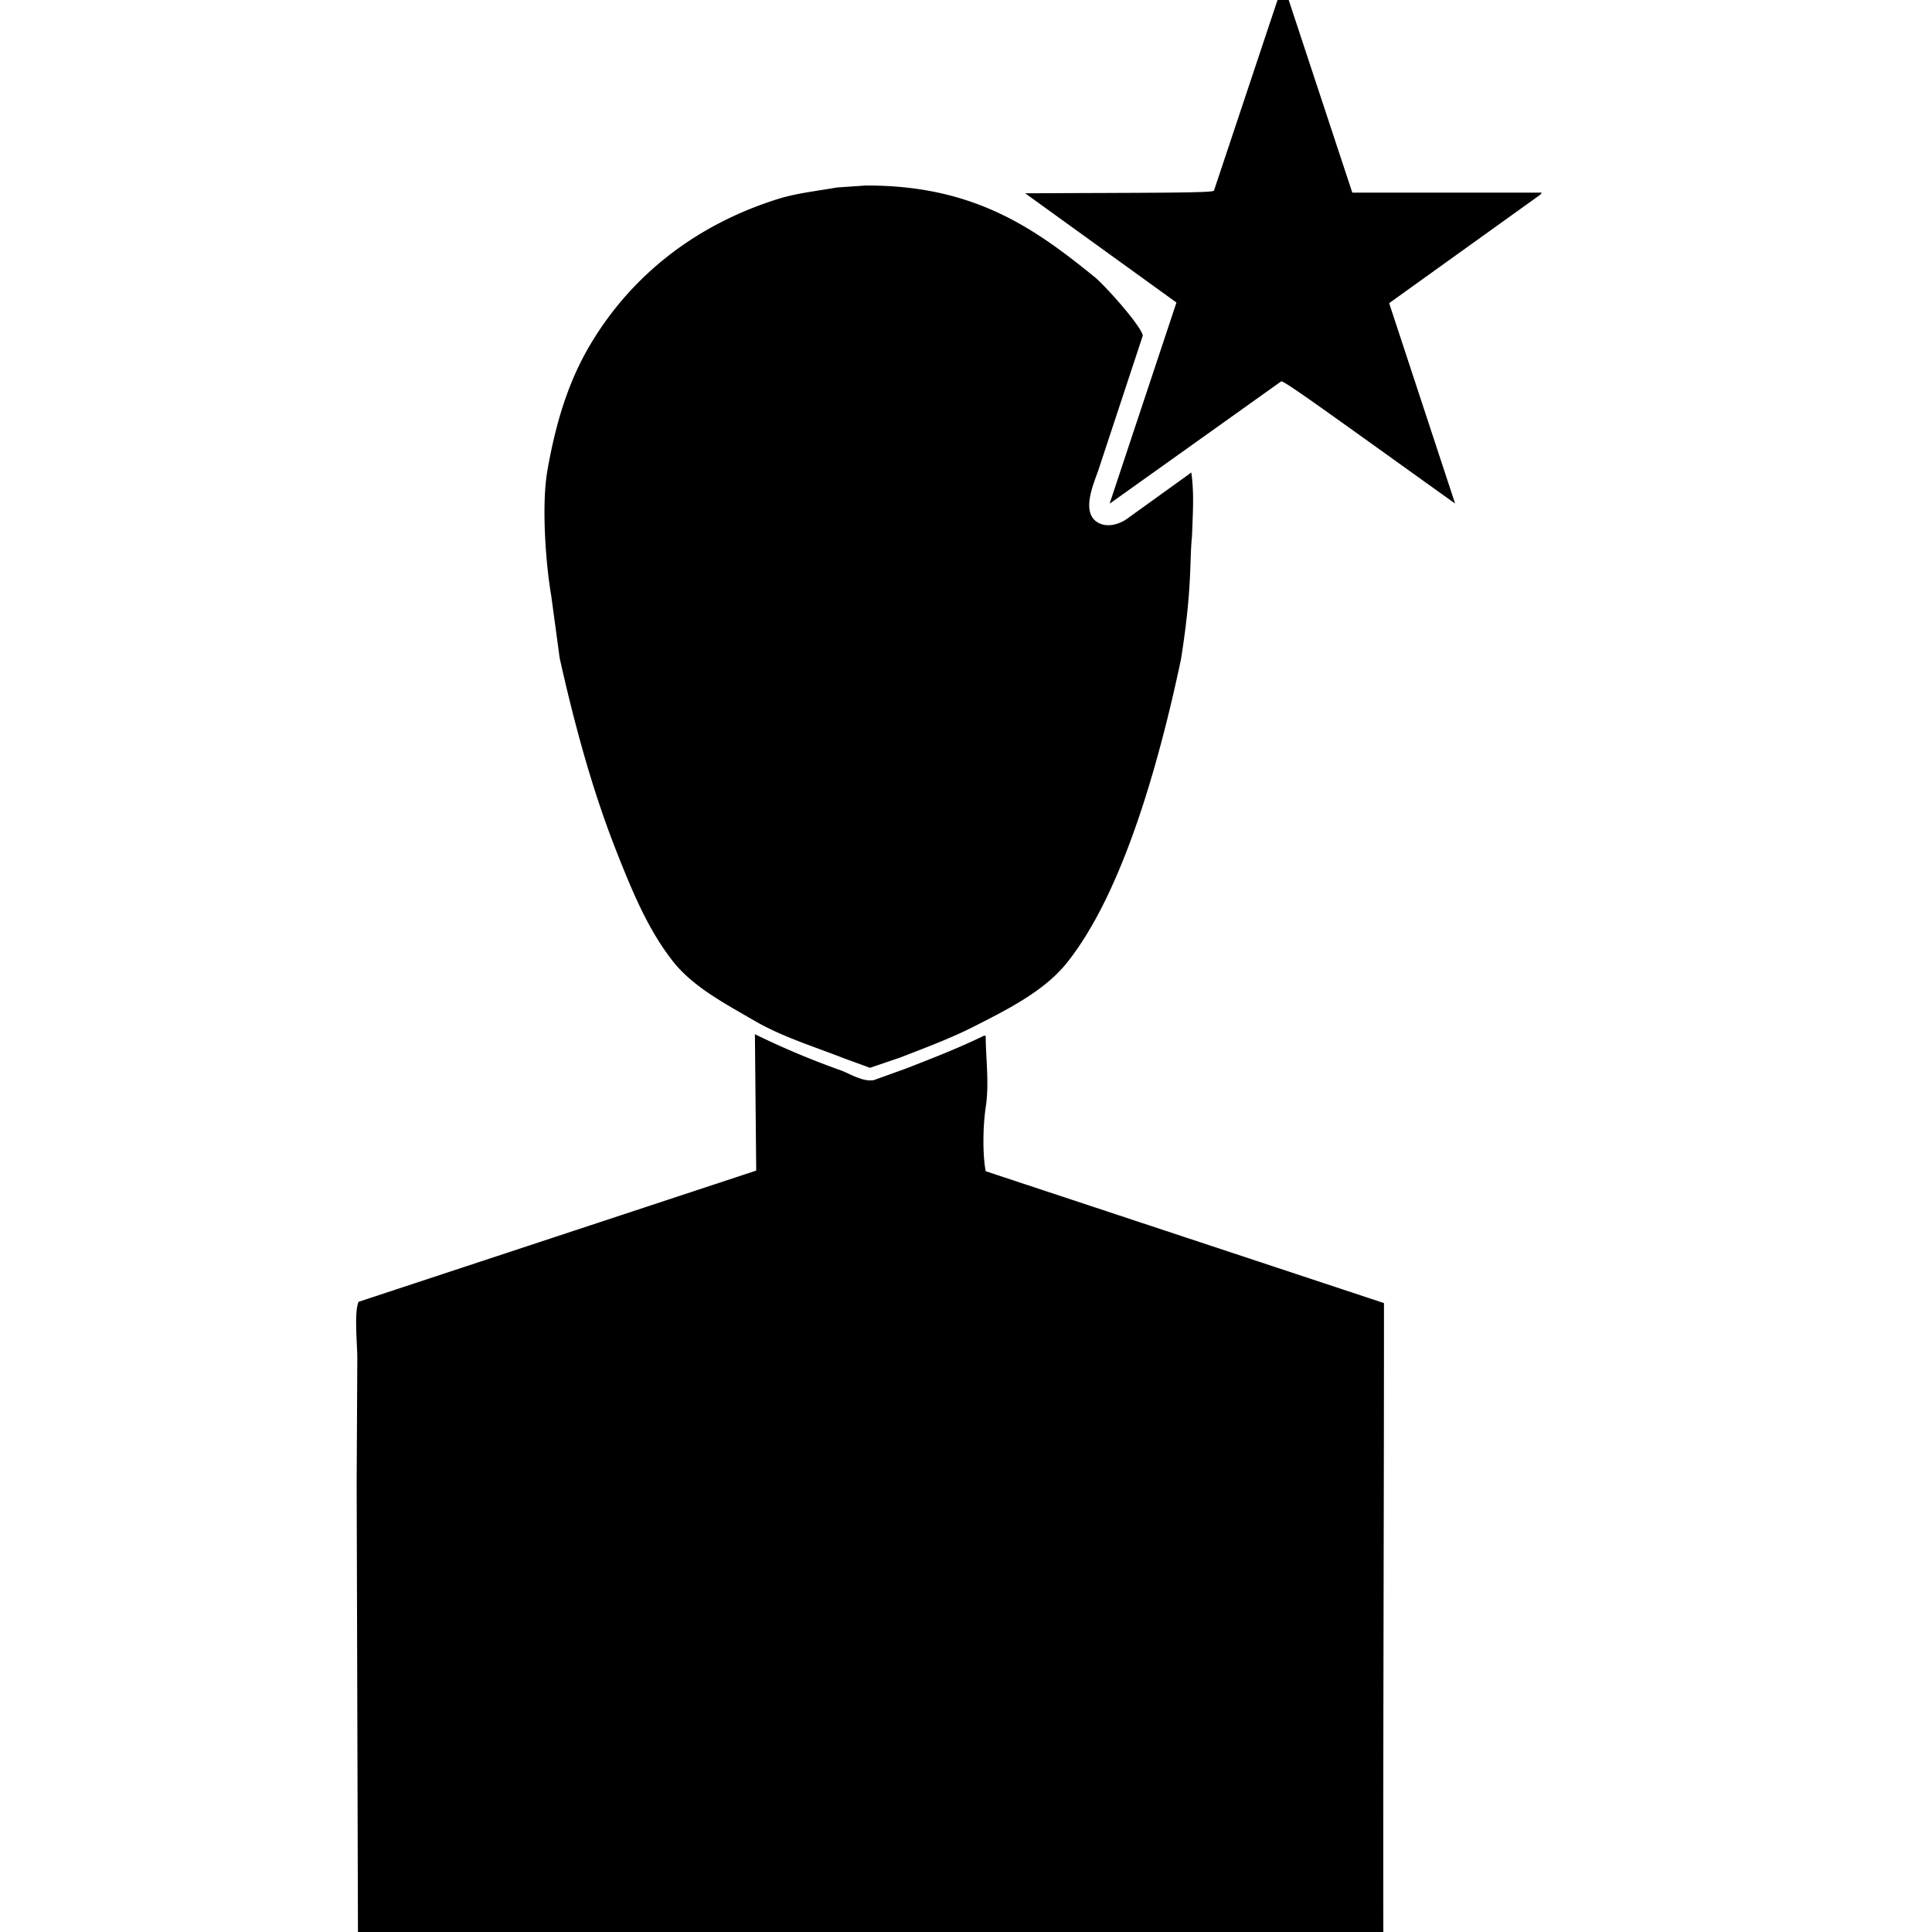 <svg id="V3" xmlns="http://www.w3.org/2000/svg" width="3000" height="3000" viewBox="0 0 3000 3000">
  <defs>
    <style>
      .cls-1 {
        fill-rule: evenodd;
      }
    </style>
  </defs>
  <path id="_139" data-name="139" class="cls-1" d="M1987.41-11h10.04l102.4,310.133H2394l-2.01,3.011q-117.45,84.3-234.91,168.616,51.18,155.553,102.39,311.137C2069.71,646.119,1993.12,590.144,1989.42,592.2Q1856.415,687.04,1723.38,781.9v-1q51.7-155.553,103.41-311.137L1591.87,300.137h2.01c192.93-.893,288.27-0.446,291.13-4.015ZM1343.9,288.093c169.43-.85,263.56,67.213,356.39,142.52,14.28,11.581,70.44,73.609,74.29,90.33q-34.635,104.872-69.27,209.767c-6.98,20.031-25.26,61.186-4.01,78.286,14.65,11.793,35.57,5.743,48.18-3.011q50.19-36.129,100.4-72.264c4.24,30.745,2.67,57.489,1,99.363-4.06,39.488.68,78.9-17.07,190.7-33.97,160.88-90.27,362.14-176.69,470.72-35.29,44.34-91.79,72.52-144.56,99.36-36.2,18.41-74.42,32.56-114.45,48.18q-23.58,8.025-47.18,16.06l-41.16-15.06c-48.06-18.75-96.11-33.48-138.54-58.21-45.26-26.38-94.99-52.19-126.5-92.34-38.78-49.41-63.3-109.01-88.343-172.63-36.226-92.01-64.214-194.2-87.341-298.09Q862.523,973.6,856,925.421c-8.572-49.515-15.4-141.2-6.023-194.711,13.523-77.207,33.6-140.421,67.263-196.719,63.241-105.775,161.9-184.362,290.135-224.821,28.57-9.015,59.67-12.347,92.36-18.066ZM2148.04,3000H555.824q-1-348.24-2.008-696.54,0.5-97.35,1-194.72c0-21.82-5.209-71.21,2.007-87.31l617.413-203.75q-1.005-105.87-2.01-211.77a1276.486,1276.486,0,0,0,133.52,56.2c13.05,4.62,33.87,18.27,51.2,15.06q25.1-9.03,50.2-18.07c42.56-16.6,82.4-32.1,121.47-51.19,0.67,0.34,1.34.67,2.01,1.01-0.05,34.5,5.75,72.59,0,110.4-4.34,28.54-5.13,73.22,0,99.36q309.18,102.375,618.41,204.75C2149.06,2346.56,2147.61,2671.98,2148.04,3000Z"/>
</svg>
